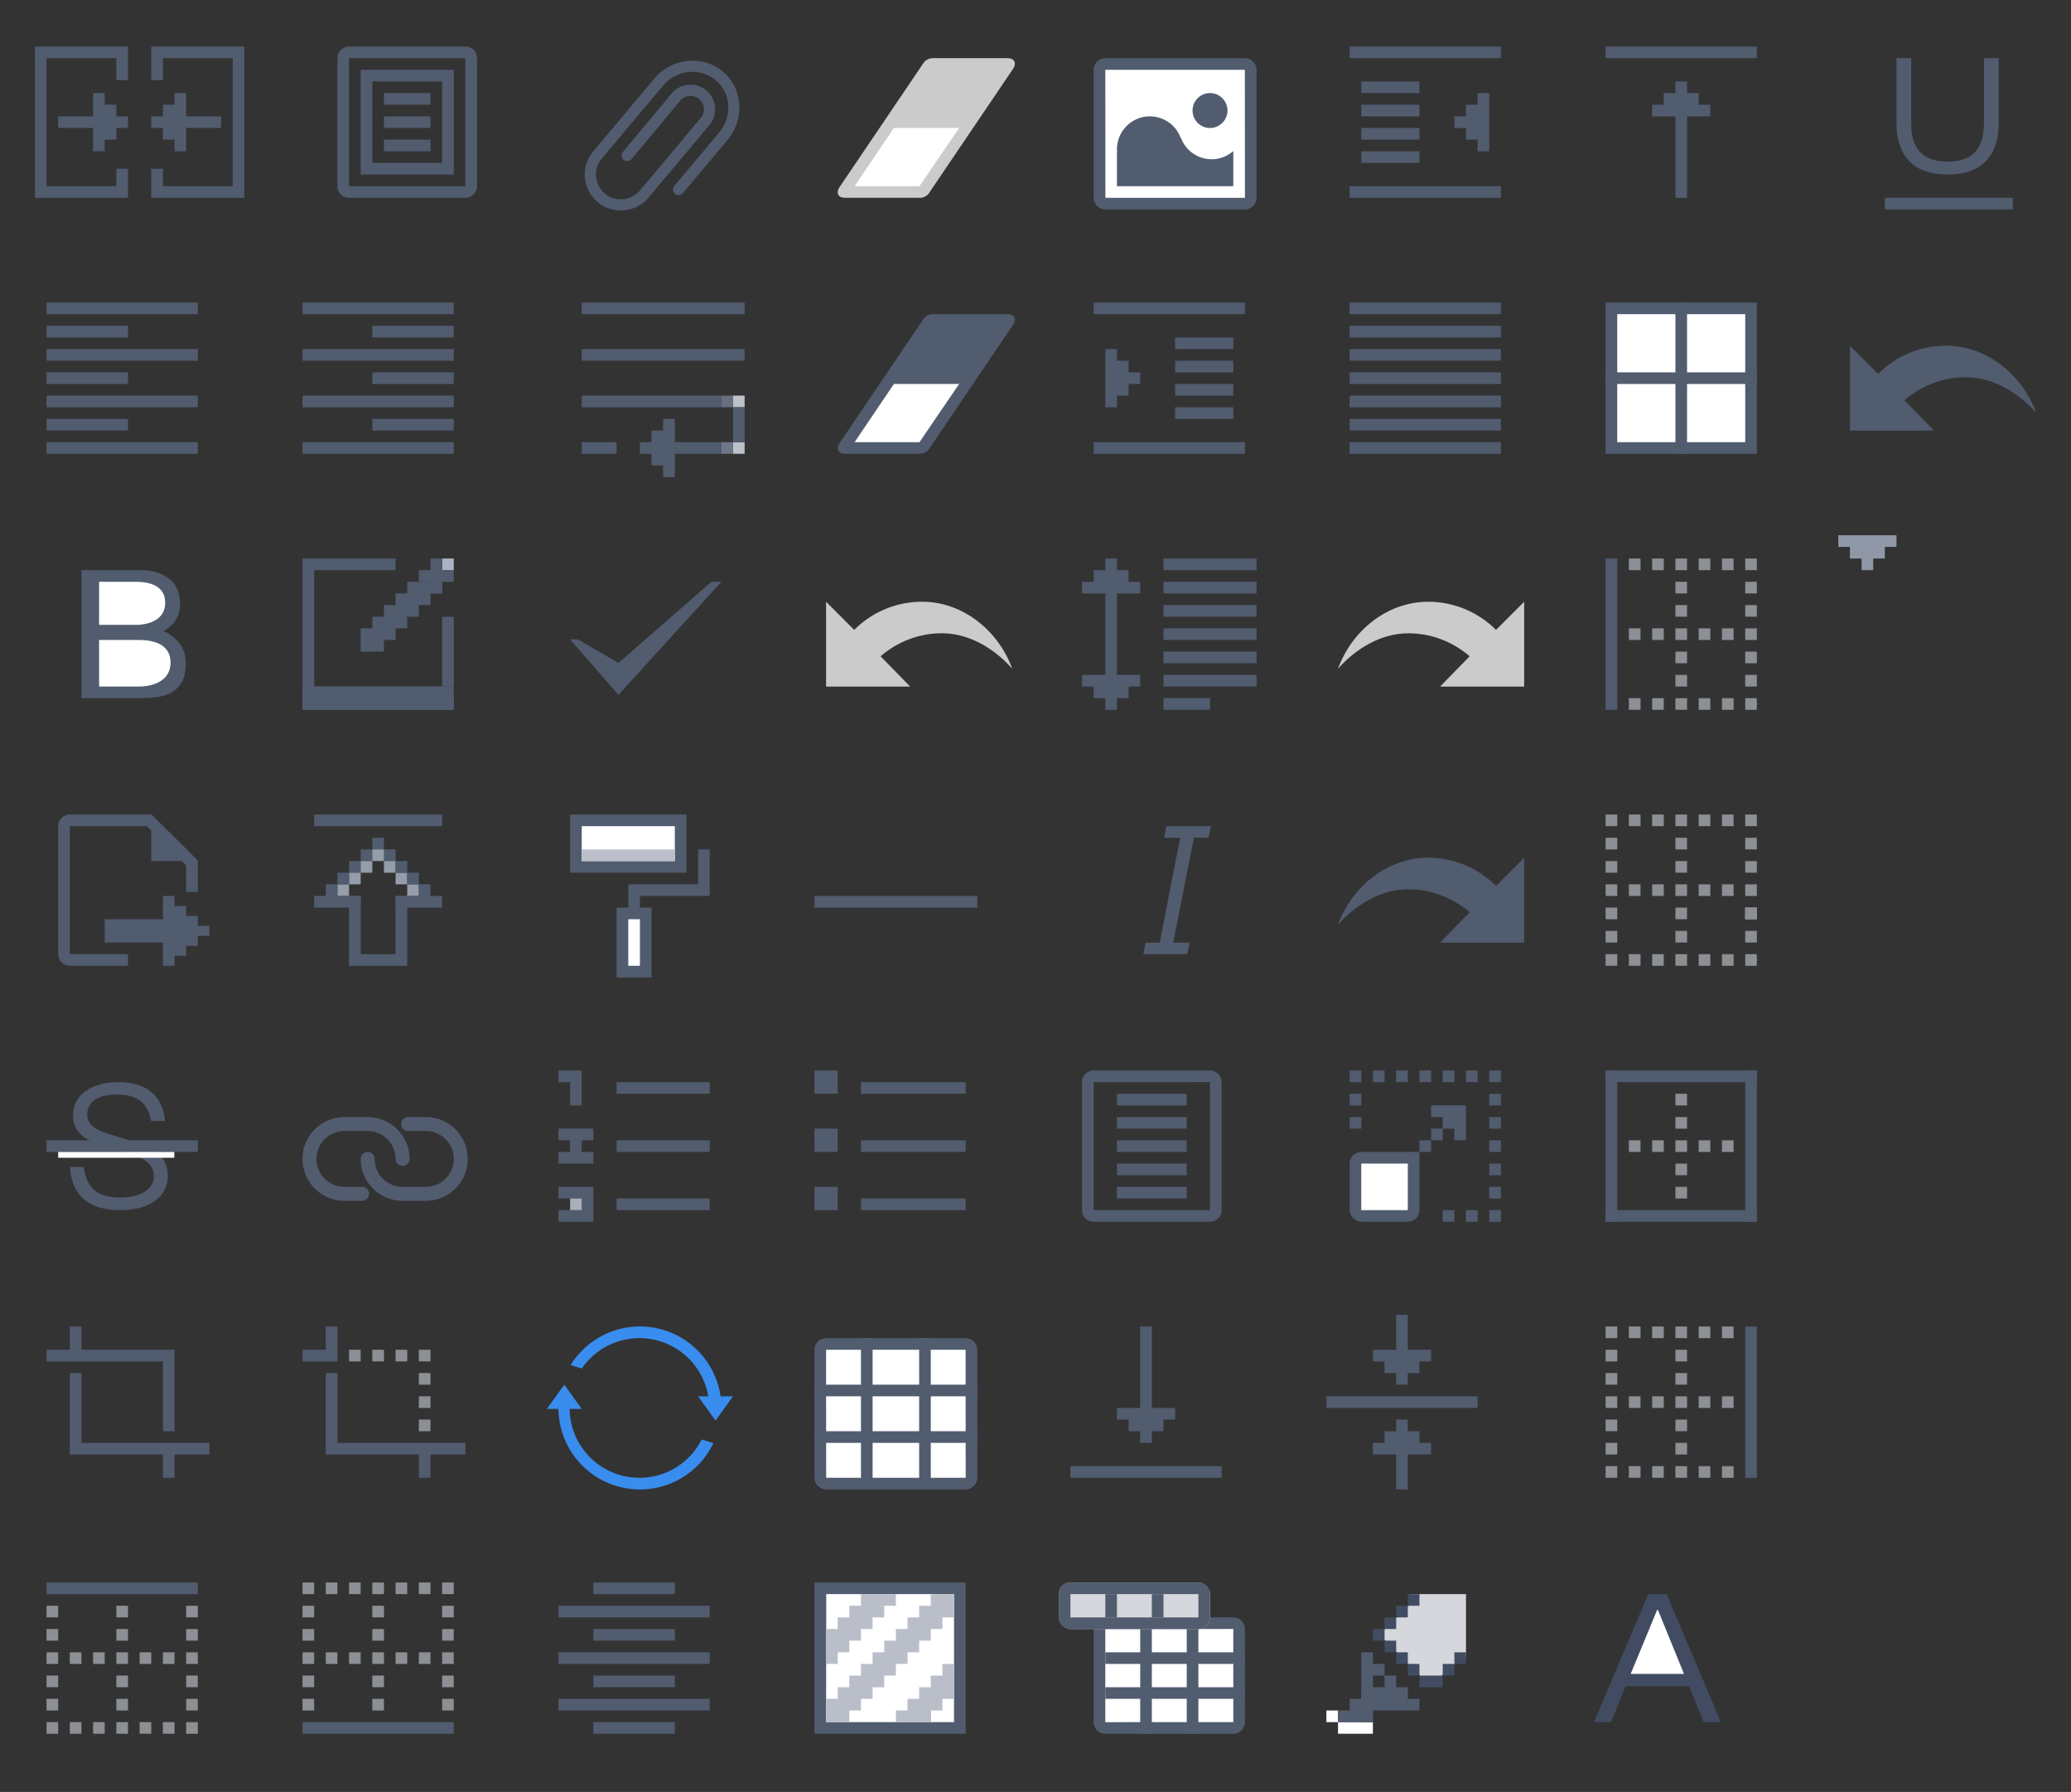 <?xml version="1.0" encoding="UTF-8" standalone="no"?><svg width="178" height="154" viewBox="0 0 178 154" xmlns="http://www.w3.org/2000/svg" xmlns:xlink="http://www.w3.org/1999/xlink"><rect x="0" y="0" width="178" height="154" fill="#333333" stroke="none"/><svg width="22" height="22" viewBox="-2 -2 22 22" id="src--svg--align_center" x="44" y="132"><title>居中对齐</title><g transform="translate(-343 -103)" fill="none" fill-rule="evenodd"><g transform="translate(345 105)" fill="#525C6F"><path d="M3.583 5H10V4H3v1h.583zM3.583 9H10V8H3v1h.583zM3.318 13H10v-1H3v1h.318zM.59 11H13v-1H0v1h.59zM.59 7H13V6H0v1h.59zM3.583 1H10V0H3v1h.583zM.59 3H13V2H0v1h.59z"/></g></g></svg><svg width="22" height="22" viewBox="-2 -2 22 22" id="src--svg--align_justify" x="112" y="22"><title>两端对齐</title><g transform="translate(-343 -43)" fill="none" fill-rule="evenodd"><g transform="translate(345 45)" fill="#525C6F"><path d="M1.083 7H13V6H0v1h1.083zM1.083 11H13v-1H0v1h1.083zM.59 13H13v-1H0v1h.59zM.59 9H13V8H0v1h.59zM.59 5H13V4H0v1h.59zM1.083 3H13V2H0v1h1.083zM.59 1H13V0H0v1h.59z"/></g></g></svg><svg width="22" height="22" viewBox="-2 -2 22 22" id="src--svg--align_left" y="22"><title>左对齐</title><g transform="translate(-343 -16)" fill="none" fill-rule="evenodd"><g transform="translate(345 18)" fill="#525C6F"><path d="M.583 7H7V6H0v1h.583zM.583 11H7v-1H0v1h.583zM.59 13H13v-1H0v1h.59zM.59 9H13V8H0v1h.59zM.59 5H13V4H0v1h.59zM.583 3H7V2H0v1h.583zM.59 1H13V0H0v1h.59z"/></g></g></svg><svg width="22" height="22" viewBox="-2 -2 22 22" id="src--svg--align_right" x="22" y="22"><title>右对齐</title><g transform="translate(-343 -73)" fill="none" fill-rule="evenodd"><g transform="translate(345 75)" fill="#525C6F"><path d="M6.583 7H13V6H6v1h.583zM6.583 11H13v-1H6v1h.583zM.59 13H13v-1H0v1h.59zM.59 9H13V8H0v1h.59zM.59 5H13V4H0v1h.59zM6.583 3H13V2H6v1h.583zM.59 1H13V0H0v1h.59z"/></g></g></svg><svg width="22" height="22" viewBox="-2 -2 22 22" id="src--svg--attachment" x="46"><title>附件</title><g transform="translate(-64 -78)" fill="none" fill-rule="evenodd"><path d="M67.363 93.364l-.006-.005a3.09 3.09 0 0 1-.374-4.34l5.244-6.25c1.512-1.802 4.161-2.079 5.905-.615 1.724 1.446 1.896 4.09.384 5.891l-3.82 4.552a.48.48 0 1 1-.737-.619l3.82-4.551c1.19-1.42 1.074-3.412-.266-4.536-1.336-1.122-3.378-.9-4.549.496l-5.244 6.25a2.126 2.126 0 0 0 .257 2.986l.005.004c.436.366.992.541 1.564.492a2.13 2.13 0 0 0 1.46-.757l5.223-6.225c.199-.237.293-.536.266-.843a1.14 1.14 0 0 0-.407-.782l-.002-.002a1.147 1.147 0 0 0-.843-.262 1.145 1.145 0 0 0-.783.41l-4.196 5.032a.482.482 0 0 1-.74-.616l4.198-5.034a2.1 2.1 0 0 1 1.435-.752c.563-.05 1.111.121 1.546.483l.004.003c.432.363.697.872.746 1.435a2.099 2.099 0 0 1-.486 1.547l-5.224 6.225a3.086 3.086 0 0 1-2.115 1.096 3.085 3.085 0 0 1-2.265-.713" fill="#525C6F"/></g></svg><svg width="22" height="22" viewBox="-2 -2 22 22" id="src--svg--auto_wrap" x="46" y="22"><title>自动换行</title><g transform="translate(-373 -73)" fill="none" fill-rule="evenodd"><g transform="translate(375 75)"><path fill="#525C6F" d="M0 0h14v1H0zM6 13.001v1h1v1h1V10H7v1.001H6v1H5v1h1zM0 4h14v1H0zM0 8h12v1H0zM0 12h3v1H0zM8 12h4v1H8z"/><path fill="#BDC1C8" d="M13 8h1v1h-1zM13 12h1v1h-1z"/><path fill="#686F7E" d="M12 8h1v1h-1z"/><path fill="#6E7789" d="M12 12h1v1h-1z"/><path fill="#525C6F" d="M13 9h1v1h-1zM13 10h1v1h-1zM13 11h1v1h-1z"/></g></g></svg><svg width="22" height="22" viewBox="-2 -2 22 22" id="src--svg--bold" y="44"><title>加粗</title><g transform="translate(-107 -17)" fill="none" fill-rule="evenodd"><g transform="translate(112 20)"><path d="M0 11V0h5.04c1.1 0 1.939.258 2.564.79.606.512.872 1.23.872 2.192 0 1.427-1.1 2.073-1.419 2.257.488.17 1.065.689 1.35 1.033.385.466.55 1.039.55 1.8 0 1.12-.314 1.822-1.1 2.368-.657.437-1.654.56-2.817.56H0z" fill="#525C6F"/><path d="M1.517 10h3.415c.742.01 2.725-.224 2.725-2.062C7.657 6.101 5.67 6 4.932 6H1.517v4zM1.517 4.701h3.16c.687.009 2.522-.207 2.522-1.907S5.359 1 4.677 1h-3.16v3.701z" fill="#FFF"/></g></g></svg><svg width="22" height="22" viewBox="-2 -2 22 22" id="src--svg--border_color" x="22" y="44"><title>边框颜色</title><g transform="translate(-503 -73)" fill="none" fill-rule="evenodd"><g transform="translate(505 75)"><path d="M12 11H1V1h7V0H0v13h13v-2h-1v1h1V5h-1v6z" fill="#525C6F"/><path fill="#525C6F" d="M0 11h13v2H0z"/><path fill="#ACB4C4" d="M12 0h1v1h-1z"/><path fill="#525C6F" d="M9 2h3v1H9zM8 3h3v1H8zM7 4h3v1H7zM6 5h3v1H6zM5 6h3v1H5zM5 7h2v1H5z"/><path d="M12 1V0h-1v1h-1v1h1v1h1V2h1V1h-1z" fill="#525C6F"/></g></g></svg><svg width="22" height="22" viewBox="-2 -2 22 22" id="src--svg--checked" x="44" y="44"><title>选中</title><g transform="translate(-659 -16)" fill="none" fill-rule="evenodd"><path d="M675 20l-8.847 9.718-4.153-4.77h.672l3.481 2.031L674.147 20H675z" fill="#525C6F"/></g></svg><svg width="22" height="22" viewBox="-2 -2 22 22" id="src--svg--clean_format" x="68"><title>清楚格式－禁用</title><g transform="translate(-32 -17)" fill="none" fill-rule="evenodd"><g transform="translate(34 20)"><path d="M14.608 0h-6.49c-.272 0-.616.191-.754.427L.12 11.137c-.279.477-.055.863.5.863h6.49c.271 0 .615-.191.752-.427L15.107.863c.28-.477.055-.863-.499-.863z" fill="#CBCBCB"/><path d="M7.03 11H1.45l3.382-5h5.603L7.03 11z" fill="#FFF"/></g></g></svg><svg width="22" height="22" viewBox="-2 -2 22 22" id="src--svg--clean_format_active" x="68" y="22"><title>清楚格式</title><g transform="translate(-32 -47)" fill="none" fill-rule="evenodd"><g transform="translate(34 50)"><path d="M14.608 0h-6.49c-.272 0-.616.191-.754.427L.12 11.137c-.279.477-.055.863.5.863h6.49c.271 0 .615-.191.752-.427L15.107.863c.28-.477.055-.863-.499-.863z" fill="#525C6F"/><path d="M7.03 11H1.45l3.382-5h5.603L7.03 11z" fill="#FFF"/></g></g></svg><svg width="9" height="7" viewBox="-2 -2 9 7" id="src--svg--combo_expand" x="156" y="44"><title>下拉三角</title><g transform="translate(-289 -24)" fill="none" fill-rule="evenodd"><path d="M292 25h2v-1h-5v1h2-1v1h1v1h1v-1h1v-1h-1z" fill="#9098A8"/></g></svg><svg width="22" height="22" viewBox="-2 -2 22 22" id="src--svg--export" y="66"><title>导出</title><g transform="translate(-273 -78)" fill="none" fill-rule="evenodd"><g transform="translate(276 80)" fill="#525C6F"><path d="M11 6.647l-.002-2.28L7.616 1H1c.003 0 0 11.001 0 11.001C1 11.998 6 12 6 12v1H1.01C.451 13 0 12.553 0 12.001V1C0 .447.455 0 1 0h7.027L12 3.954v2.693h-1z"/><path d="M4 9h5v2H4zM8 0l4 4H8V0zM9 7V13h1v-.857h1v-.857h1v-.857h1v-.857h-1v-.858h-1v-.857h-1V7H9z"/></g></g></svg><svg width="22" height="22" viewBox="-2 -2 22 22" id="src--svg--fixed_top" x="22" y="66"><title>置顶</title><g transform="translate(-245 -78)" fill="none" fill-rule="evenodd"><g transform="translate(248 80)"><path fill="#525C6F" d="M0 0h11v1H0zM8 7v6H3V7h1l.004 5L7 12.012V7h1zM6 4h1V3H6v1zM4 4h1V3H4v1z"/><path d="M3 5h1.001V3.999H3V5zM5 3h1V2H5v1z" fill="#525C6F"/><path d="M5 4h1V3H5v1zM6 5h1V4H6v1zM7 6h1V5H7v1zM8 7h1V6H8v1zM4 5h1V4H4v1zM3 6h1V5H3v1zM2 7h1V6H2v1z" fill="#959DAB"/><path d="M2 6h1V5H2v1zM1 7h1V6H1v1zM0 8h4V7H0v1zM7 5h1V3.999H7V5zM8 6h1V5H8v1zM9 7h1V6H9v1zM7 8h4V7H7v1z" fill="#525C6F"/></g></g></svg><svg width="22" height="22" viewBox="-2 -2 22 22" id="src--svg--format_painter" x="44" y="66"><title>格式刷</title><g transform="translate(-66 -17)" fill="none" fill-rule="evenodd"><g transform="translate(69 19)"><path d="M0 0v5h10V0H0z" fill="#525C6F"/><path d="M1 1h8v3H1V1z" fill="#FFF"/><path d="M1 4h8V3H1v1z" fill="#BABFCA"/><path d="M11 3v3H5v2H4v6h3V8H6V7h6V3h-1z" fill="#525C6F"/><path d="M5 9h1v4H5V9z" fill="#FFF"/></g></g></svg><svg width="22" height="22" viewBox="-2 -2 22 22" id="src--svg--hr" x="66" y="66"><title>横线</title><g transform="translate(-124 -78)" fill="none" fill-rule="evenodd"><path fill="#525C6F" d="M126 87h14v1h-14z"/></g></svg><svg width="22" height="22" viewBox="-2 -2 22 22" id="src--svg--image" x="90"><title>图片</title><g transform="translate(-32 -78)" fill="none" fill-rule="evenodd"><g transform="translate(34 81)"><path d="M1.007 0C.45 0 0 .449 0 1V12c0 .552.451 1 1.007 1h11.986C13.55 13 14 12.553 14 12V1C14 .447 13.549 0 12.993 0H1.007z" fill="#525C6F"/><path d="M13 12.002C13 11.998 1.007 12 1.007 12 1.001 12 1 .998 1 .998 1 1 12.993 1 12.993 1 12.999 1 13 12.003 13 12.003z" fill="#FFF"/><path d="M11.977 8a2.807 2.807 0 0 1-1.831.687A2.83 2.83 0 0 1 7.51 6.876c-.006.002-.011.007-.018.009A2.825 2.825 0 0 0 4.832 5 2.833 2.833 0 0 0 2 7.833c0 .057.014.111.017.167H2v3h10V8h-.023zM10 6a1.5 1.5 0 1 0-.001-3.001A1.5 1.5 0 0 0 10 6" fill="#525C6F"/></g></g></svg><svg width="22" height="22" viewBox="-2 -2 22 22" id="src--svg--indent" x="90" y="22"><title>增加缩进</title><g transform="translate(-373 -16)" fill="none" fill-rule="evenodd"><g transform="translate(375 18)" fill="#525C6F"><path d="M7.417 10H12V9H7v1h.417zM.59 13H13v-1H0v1h.59zM7.227 8H12V7H7v1h.227zM7.417 4H12V3H7v1h.417zM7.417 6H12V5H7v1h.417zM.59 1H13V0H0v1h.59zM1 4V9h1v-.999h1v-1h1v-1H3v-1H2V4H1z"/></g></g></svg><svg width="22" height="22" viewBox="-2 -2 22 22" id="src--svg--inline_height" x="90" y="44"><title>行高</title><g transform="translate(-505 -16)" fill="none" fill-rule="evenodd"><g transform="translate(506 18)" fill="#525C6F"><path d="M7.667 11H15v-1H7v1h.667zM2 0v1H1v1H0v1h2v7H0v1h1v1h1v1h1v-1h1v-1h1.001v-1H3V3h2.001V2H4V1H3V0H2zM7.667 9H15V8H7v1h.667zM7.667 7H15V6H7v1h.667zM7.182 13H11v-1H7v1h.182zM7.364 5H15V4H7v1h.364zM7.667 3H15V2H7v1h.667zM7.364 1H15V0H7v1h.364z"/></g></g></svg><svg width="22" height="22" viewBox="-2 -2 22 22" id="src--svg--italic" x="90" y="66"><title>斜体</title><g transform="translate(-143 -17)" fill="none" fill-rule="evenodd"><path d="M151.239 20l-.186.995h1.385l-1.763 9.015h-1.21l-.192.99H153.043l.217-.99h-1.42l1.773-9.015h1.258l.211-.995h-3.843z" fill="#525C6F"/></g></svg><svg width="22" height="22" viewBox="-2 -2 22 22" id="src--svg--line_through" y="88"><title>删除线</title><g transform="translate(-215 -17)" fill="none" fill-rule="evenodd"><g transform="translate(217 20)"><path d="M8.967.816c.712.563 1.113 1.408 1.216 2.52h-1.2c-.134-.77-.43-1.334-.89-1.705-.475-.385-1.141-.563-2.002-.563-.785 0-1.393.118-1.837.385-.504.297-.756.741-.756 1.35 0 .533.296.963.903 1.289.267.148.92.37 1.942.666 1.394.416 2.313.757 2.758 1.024.874.534 1.32 1.275 1.32 2.238 0 .92-.372 1.66-1.112 2.194-.742.52-1.735.785-2.995.785-1.246 0-2.223-.266-2.935-.8C2.55 9.562 2.09 8.598 2 7.294h1.202c.103.92.43 1.6.963 2.03.49.386 1.2.594 2.15.594.86 0 1.572-.163 2.105-.49.533-.326.8-.77.8-1.334 0-.667-.356-1.185-1.052-1.556-.297-.178-1.053-.43-2.239-.77-1.275-.386-2.09-.683-2.43-.86-.816-.475-1.216-1.158-1.216-2.047 0-.919.385-1.645 1.171-2.15C4.149.238 5.054 0 6.151 0c1.186 0 2.134.267 2.816.816" fill="#525C6F"/><path fill="#525C6F" d="M0 5h13v1H0z"/><path fill="#FFF" d="M1 6h9.983v.5H1z"/></g></g></svg><svg width="22" height="22" viewBox="-2 -2 22 22" id="src--svg--link" x="22" y="88"><title>链接</title><g transform="translate(-154 -78)" fill="none" fill-rule="evenodd"><g transform="translate(156 84)" fill="#525C6F"><path d="M5.125 7.2H3.6A3.604 3.604 0 0 1 0 3.6C0 1.615 1.615 0 3.6 0h2c1.985 0 3.6 1.615 3.6 3.6a.6.6 0 1 1-1.2 0c0-1.323-1.077-2.4-2.4-2.4h-2a2.403 2.403 0 0 0-2.4 2.4C1.2 4.923 2.277 6 3.6 6h1.525a.6.6 0 1 1 0 1.2"/><path d="M10.6 7.2h-2A3.604 3.604 0 0 1 5 3.6a.6.6 0 1 1 1.2 0C6.2 4.923 7.277 6 8.6 6h2C11.923 6 13 4.923 13 3.6s-1.077-2.4-2.4-2.4H9.075a.6.6 0 0 1 0-1.2H10.6c1.985 0 3.6 1.615 3.6 3.6s-1.615 3.6-3.6 3.6"/></g></g></svg><svg width="22" height="22" viewBox="-2 -2 22 22" id="src--svg--list_ol" x="44" y="88"><title>项目编号</title><g transform="translate(-469 -16)" fill="none" fill-rule="evenodd"><g transform="translate(471 18)"><path d="M0 5v1h1v1H0v1h3V7H2V6h1V5H0zM0 0v1h1v2h1V0H0zM0 10v1h2v1H0v1h3v-3H0z" fill="#525C6F"/><path fill="#A9AEB7" d="M1 11h1v1H1z"/><path fill="#525C6F" d="M5 6h8v1H5zM5 11h8v1H5zM5 1h8v1H5z"/></g></g></svg><svg width="22" height="22" viewBox="-2 -2 22 22" id="src--svg--list_ul" x="66" y="88"><title>无序列表</title><g transform="translate(-433 -16)" fill="none" fill-rule="evenodd"><g transform="translate(435 18)" fill="#525C6F"><path d="M0 10h2v2H0zM0 5h2v2H0zM0 0h2v2H0zM4 1h9v1H4zM4 6h9v1H4zM4 11h9v1H4z"/></g></g></svg><svg width="22" height="22" viewBox="-2 -2 22 22" id="src--svg--normal_mode" x="88" y="88"><title>普通视图</title><path d="M4 14.001L13.998 14C13.996 14 14 2.999 14 2.999L4.002 3C4.004 3 4 14.001 4 14.001zM4.002 2h9.996A1 1 0 0 1 15 2.999V14c0 .552-.456.999-1.002.999H4.002A1 1 0 0 1 3 14.001V3C3 2.447 3.456 2 4.002 2zM6.5 5H12V4H6v1h.5zm0 2H12V6H6v1h.5zm0 2H12V8H6v1h.5zm0 2H12v-1H6v1h.5zm0 2H12v-1H6v1h.5z" fill="#525C6F" fill-rule="evenodd"/></svg><svg width="22" height="22" viewBox="-2 -2 22 22" id="src--svg--outdent" x="112"><title>减少缩进</title><g transform="translate(-403 -16)" fill="none" fill-rule="evenodd"><g transform="translate(405 18)" fill="#525C6F"><path d="M1.417 10H6V9H1v1h.417zM.59 13H13v-1H0v1h.59zM1.227 8H6V7H1v1h.227zM1.417 4H6V3H1v1h.417zM1.417 6H6V5H1v1h.417zM.59 1H13V0H0v1h.59zM12 4V9h-1v-.999h-1v-1H9v-1h1v-1h1V4h1z"/></g></g></svg><svg width="22" height="22" viewBox="-2 -2 22 22" id="src--svg--page_mode" x="24"><title>阅读视图</title><path d="M4 2.999V14L4.002 14h9.996c-.002 0 .002-.004.002.001V3L13.998 3H4.002C4.004 3 4 3.004 4 2.999m-1 0C3 2.447 3.456 2 4.002 2h9.996A1 1 0 0 1 15 2.999V14c0 .552-.456.999-1.002.999H4.002A1 1 0 0 1 3 14.001V3M6 5v7h6V5M5 4h8v9H5V4m2.5 3H11V6H7v1h.5zm0 2H11V8H7v1h.5zm0 2H11v-1H7v1h.5z" fill="#525C6F" fill-rule="evenodd"/></svg><svg width="22" height="22" viewBox="-2 -2 22 22" id="src--svg--redo" x="112" y="44"><title>redo</title><g transform="translate(-86 -47)" fill="none" fill-rule="evenodd"><path d="M94.741 52.714c2.281 0 4.346.925 5.84 2.42l2.419-2.42v7.293h-7.229l2.545-2.607c-1.421-1.214-3.241-1.975-5.256-1.975-2.421 0-4.57 1.366-6.06 3.044 1.148-3.182 4.165-5.755 7.741-5.755z" fill="#CBCBCB"/></g></svg><svg width="22" height="22" viewBox="-2 -2 22 22" id="src--svg--redo_active" x="112" y="66"><title>redo hover</title><g transform="translate(-146 -47)" fill="none" fill-rule="evenodd"><path d="M154.741 52.714c2.281 0 4.346.925 5.84 2.42l2.419-2.42v7.293h-7.229l2.545-2.607c-1.421-1.214-3.241-1.975-5.256-1.975-2.421 0-4.57 1.366-6.06 3.044 1.148-3.182 4.165-5.755 7.741-5.755z" fill="#525C6F"/></g></svg><svg width="22" height="22" viewBox="-2 -2 22 22" id="src--svg--resize_view" x="112" y="88"><title>视图大小</title><g transform="translate(-214 -78)" fill="none" fill-rule="evenodd"><g transform="translate(216 80)"><path d="M8.001 13h1v-1h-1v1z" fill="#525C6F"/><rect fill="#525C6F" y="7" width="6" height="6" rx="1"/><path fill="#FFF" d="M1 8h4v4H1z"/><path fill="#525C6F" d="M5 7h1v1H5zM6 6h1v1H6zM7 5h1v1H7z"/><path d="M7 3v1h1v1h1v1h1V3H7zM10 13h1v-1h-1v1zM12.5 12.001H12V13h1.001v-.999h-.5zM12 11.001h1.001v-1H12v1zM12 9.001h1.001V8H12v1.001zM12 7h1.001V6H12v1zM12 5h1.001V4H12v1zM0 5h1V4H0v1zM12 3.001h1.001v-1H12v1zM0 3.001h1v-1H0v1zM12 0v1h1V0h-1zM10 0v1h1V0h-1zM8 0v1h1V0H8zM6 0v1h1V0H6zM4 0v1h1V0H4zM2 0v1h1V0H2zM0 0v1h1V0H0z" fill="#525C6F"/></g></g></svg><svg width="22" height="22" viewBox="-2 -2 22 22" id="src--svg--screenshot" y="110"><title>截图</title><g transform="translate(-184 -78)" fill="none" fill-rule="evenodd"><g transform="translate(186 80)" fill="#525C6F"><path d="M2 0v2H0v1h10v6h1V2H3V0H2z"/><path d="M2 4v7h8v2h1v-2h3v-1H3V4H2z"/></g></g></svg><svg width="22" height="22" viewBox="-2 -2 22 22" id="src--svg--screenshot_x" x="22" y="110"><title>隐藏截图</title><g transform="translate(-184 -108)" fill="none" fill-rule="evenodd"><g transform="translate(186 110)"><path d="M2 4v7h8v2h1v-2h3v-1H3V4H2zM2 0v2H0v1h3V0H2z" fill="#525C6F"/><path d="M4 3h1V2H4v1zM6 3h1V2H6v1zM8 3h1.001V2H8v1zM10 3h1V2h-1v1zM10 5h1V3.999h-1V5zM10 7h1V6h-1v1zM10 9h1V8h-1v1z" fill="#8C8F94"/></g></g></svg><svg width="22" height="22" viewBox="-2 -2 22 22" id="src--svg--sync" x="44" y="110"><title>Slice 1 Copy 6</title><g transform="translate(1 2)" fill="#398DEE" fill-rule="evenodd"><path d="M1.004 6.762a7 7 0 0 0 13.313 3.258l-1.007-.308A6 6 0 0 1 1.957 7.053l-.953-.291zm1.043-3.446A7 7 0 0 1 14.98 6.458l-1.086-.332A6.001 6.001 0 0 0 3.006 3.61l-.96-.294z"/><path d="M0 7.084h3L1.5 5zM13 6h3l-1.5 2.084z"/></g></svg><svg width="22" height="22" viewBox="-2 -2 22 22" id="src--svg--table" x="66" y="110"><title>表格</title><g transform="translate(-94 -78)" fill="none" fill-rule="evenodd"><g transform="translate(96 81)"><path d="M1.007 0C.45 0 0 .449 0 1V12c0 .552.451 1 1.007 1h11.986C13.55 13 14 12.553 14 12V1C14 .447 13.549 0 12.993 0H1.007z" fill="#525C6F"/><path d="M13 12.002C13 11.998 1.007 12 1.007 12 1.001 12 1 .998 1 .998 1 1 12.993 1 12.993 1 12.999 1 13 12.003 13 12.003z" fill="#FFF"/><path d="M.538 5H14V4H0v1h.538zM.538 9H14V8H0v1h.538z" fill="#525C6F"/><path d="M4 .59V13h1V0H4v.59zM9 .59V13h1V0H9v.59z" fill="#525C6F"/></g></g></svg><svg width="22" height="22" viewBox="-2 -2 22 22" id="src--svg--table_cell_align_bottom" x="88" y="110"><title>末端对齐</title><g transform="translate(-609 -16)" fill="none" fill-rule="evenodd"><g transform="matrix(1 0 0 -1 611 31)" fill="#525C6F"><path d="M0 0h13v1H0zM6 3v1H5v1H4v1h2v7h1V6h2.001V5H8V4H7V3H6z"/></g></g></svg><svg width="22" height="22" viewBox="-2 -2 22 22" id="src--svg--table_cell_align_mid" x="110" y="110"><title>水平居中</title><g transform="translate(-576 -16)" fill="none" fill-rule="evenodd"><g transform="translate(578 17)" fill="#525C6F"><path d="M0 7h13v1H0zM6 9v1H5v1H4v1h2v3h1v-3h2.001v-1H8v-1H7V9H6zM6 6V5H5V4H4V3h2V0h1v3h2.001v1H8v1H7v1H6z"/></g></g></svg><svg width="22" height="22" viewBox="-2 -2 22 22" id="src--svg--table_cell_align_top" x="134"><title>顶端对齐</title><g transform="translate(-541 -16)" fill="none" fill-rule="evenodd"><g transform="translate(543 18)" fill="#525C6F"><path d="M0 0h13v1H0zM6 3v1H5v1H4v1h2v7h1V6h2.001V5H8V4H7V3H6z"/></g></g></svg><svg width="22" height="22" viewBox="-2 -2 22 22" id="src--svg--table_cell_border_all" x="134" y="22"><title>所有边框线</title><g transform="translate(-373 -43)" fill="none" fill-rule="evenodd"><g transform="translate(375 45)"><path fill="#525C6F" d="M0 0h13v13H0z"/><path fill="#FFF" d="M1 1h11v11H1z"/><path d="M6 .5V13h1V0H6v.5z" fill="#525C6F"/><path d="M.5 7H13V6H0v1h.5z" fill="#525C6F"/></g></g></svg><svg width="22" height="22" viewBox="-2 -2 22 22" id="src--svg--table_cell_border_left" x="134" y="44"><title>左框线</title><g transform="translate(-463 -43)" fill="none" fill-rule="evenodd"><g transform="matrix(0 1 1 0 465 45)"><path d="M12 2h1v1h-1V2zM12 4h1v1h-1V4zM0 2h1v1H0V2zM0 4h1v1H0V4zM0 10h1v1H0v-1zM0 8h1v1H0V8zM0 6h1v1H0V6zM12 8h1v1h-1V8zM12 10h1v1h-1v-1zM12 12h1v1h-1v-1zM12 6h1v1h-1V6zM10 6h1v1h-1V6zM8 6h1v1H8V6zM6 10h1v1H6v-1zM6 8h1v1H6V8zM2 6h1v1H2V6zM4 6h1v1H4V6zM6 2h1v1H6V2zM6 4h1v1H6V4zM0 12h1v1H0v-1zM10 12h1v1h-1v-1zM8 12h1v1H8v-1zM2 12h1v1H2v-1zM4 12h1v1H4v-1zM6 12h1v1H6v-1zM6 6h1v1H6V6z" fill="#8C8F94"/><path d="M0 0h13v1H0V0z" fill="#525C6F"/></g></g></svg><svg width="22" height="22" viewBox="-2 -2 22 22" id="src--svg--table_cell_border_none" x="134" y="66"><title>无框线</title><g transform="translate(-523 -43)" fill="none" fill-rule="evenodd"><g transform="rotate(90 246.5 291.5)" fill="#8C8F94"><path d="M12 2h1v1h-1V2zM12 4h1v1h-1V4zM8 0h1v1H8V0z"/><path d="M8 0h1v1H8V0zM12 0h1v1h-1V0zM10 0h1v1h-1V0z"/><path d="M8 0h1v1H8V0zM6 0h1v1H6V0zM4 0h1v1H4V0zM2 0h1v1H2V0zM0 0h1v1H0V0zM0 2h1v1H0V2zM0 4h1v1H0V4zM0 10h1v1H0v-1zM0 8h1v1H0V8zM0 6h1v1H0V6zM12 8h1v1h-1V8zM12 10h1v1h-1v-1zM12 12h1v1h-1v-1zM12 6h1v1h-1V6zM10 6h1v1h-1V6zM8 6h1v1H8V6zM6 10h1v1H6v-1zM6 8h1v1H6V8zM2 6h1v1H2V6zM4 6h1v1H4V6zM6 2h1v1H6V2zM6 4h1v1H6V4zM0 12h1v1H0v-1zM10 12h1v1h-1v-1zM8 12h1v1H8v-1zM2 12h1v1H2v-1zM4 12h1v1H4v-1zM6 12h1v1H6v-1zM6 6h1v1H6V6z"/></g></g></svg><svg width="22" height="22" viewBox="-2 -2 22 22" id="src--svg--table_cell_border_out" x="134" y="88"><title>外框线</title><g transform="translate(-553 -43)" fill="none" fill-rule="evenodd"><g transform="rotate(90 261.5 306.5)"><path d="M0 12h13v1H0v-1z" fill="#525C6F"/><path fill="#525C6F" d="M12 0h1v13h-1zM0 0h1v13H0z"/><path d="M0 0h13v1H0V0z" fill="#525C6F"/><path d="M10 6h1v1h-1V6zM8 6h1v1H8V6zM6 10h1v1H6v-1zM6 8h1v1H6V8zM2 6h1v1H2V6zM4 6h1v1H4V6zM6 2h1v1H6V2zM6 4h1v1H6V4zM6 6h1v1H6V6z" fill="#8C8F94"/></g></g></svg><svg width="22" height="22" viewBox="-2 -2 22 22" id="src--svg--table_cell_border_right" x="134" y="110"><title>右框线</title><g transform="translate(-493 -43)" fill="none" fill-rule="evenodd"><g transform="rotate(90 231.5 276.5)"><path d="M0 0h13v1H0V0z" fill="#525C6F"/><path d="M12 2h1v1h-1V2zM12 4h1v1h-1V4zM0 2h1v1H0V2zM0 4h1v1H0V4zM0 10h1v1H0v-1zM0 8h1v1H0V8zM0 6h1v1H0V6zM12 8h1v1h-1V8zM12 10h1v1h-1v-1zM12 12h1v1h-1v-1zM12 6h1v1h-1V6zM10 6h1v1h-1V6zM8 6h1v1H8V6zM6 10h1v1H6v-1zM6 8h1v1H6V8zM2 6h1v1H2V6zM4 6h1v1H4V6zM6 2h1v1H6V2zM6 4h1v1H6V4zM0 12h1v1H0v-1zM10 12h1v1h-1v-1zM8 12h1v1H8v-1zM2 12h1v1H2v-1zM4 12h1v1H4v-1zM6 12h1v1H6v-1zM6 6h1v1H6V6z" fill="#8C8F94"/></g></g></svg><svg width="22" height="22" viewBox="-2 -2 22 22" id="src--svg--table_cell_border_top" y="132"><title>上框线</title><g transform="translate(-403 -43)" fill="none" fill-rule="evenodd"><g transform="translate(405 45)"><path d="M12 2h1v1h-1V2zM12 4h1v1h-1V4zM0 2h1v1H0V2zM0 4h1v1H0V4zM0 10h1v1H0v-1zM0 8h1v1H0V8zM0 6h1v1H0V6zM12 8h1v1h-1V8zM12 10h1v1h-1v-1zM12 12h1v1h-1v-1zM12 6h1v1h-1V6zM10 6h1v1h-1V6zM8 6h1v1H8V6zM6 10h1v1H6v-1zM6 8h1v1H6V8zM2 6h1v1H2V6zM4 6h1v1H4V6zM6 2h1v1H6V2zM6 4h1v1H6V4zM0 12h1v1H0v-1zM10 12h1v1h-1v-1zM8 12h1v1H8v-1zM2 12h1v1H2v-1zM4 12h1v1H4v-1zM6 12h1v1H6v-1zM6 6h1v1H6V6z" fill="#8C8F94"/><path d="M0 0h13v1H0V0z" fill="#525C6F"/></g></g></svg><svg width="22" height="22" viewBox="-2 -2 22 22" id="src--svg--table_cell_broder_bottom" x="22" y="132"><title>下框线</title><g transform="translate(-433 -43)" fill="none" fill-rule="evenodd"><g transform="matrix(1 0 0 -1 435 58)"><path d="M12 2h1v1h-1V2zM12 4h1v1h-1V4zM0 2h1v1H0V2zM0 4h1v1H0V4zM0 10h1v1H0v-1zM0 8h1v1H0V8zM0 6h1v1H0V6zM12 8h1v1h-1V8zM12 10h1v1h-1v-1zM12 12h1v1h-1v-1zM12 6h1v1h-1V6zM10 6h1v1h-1V6zM8 6h1v1H8V6zM6 10h1v1H6v-1zM6 8h1v1H6V8zM2 6h1v1H2V6zM4 6h1v1H4V6zM6 2h1v1H6V2zM6 4h1v1H6V4zM0 12h1v1H0v-1zM10 12h1v1h-1v-1zM8 12h1v1H8v-1zM2 12h1v1H2v-1zM4 12h1v1H4v-1zM6 12h1v1H6v-1zM6 6h1v1H6V6z" fill="#8C8F94"/><path d="M0 0h13v1H0V0z" fill="#525C6F"/></g></g></svg><svg width="24" height="22" viewBox="-2 -2 24 22" id="src--svg--table_cell_merge"><title>合并单元格</title><g transform="translate(-436 -73)" fill="none" fill-rule="evenodd"><g transform="translate(437 75)" fill="#525C6F"><path d="M8 6H7V5H6V4H5v2H2v1h3v2.001h1V8h1V7h1V6zM10 6h1V5h1V4h1v2h3v1h-3v2.001h-1V8h-1V7h-1V6z"/><path d="M8 2.882V0H0v13h8v-2.498H7V12H1V1h6v1.882h1zM10 2.882V0h8v13h-8v-2.498h1V12h6V1h-6v1.882h-1z"/></g></g></svg><svg width="22" height="22" viewBox="-2 -2 22 22" id="src--svg--table_hide_border" x="66" y="132"><title>隐藏网格</title><g transform="translate(-473 -73)" fill="none" fill-rule="evenodd"><g transform="translate(475 75)"><path d="M13 0v13H0V0h13z" fill="#525C6F"/><path d="M1 12h10.998L12 1H1.014L1 12z" fill="#FFF"/><path fill="#B9BEC9" d="M6 1h1v1H6zM5 1h1v2H5zM4 1h1v3H4zM3 2h1v3H3zM2 3h1v3H2zM1 4h1v3H1zM11 7h1v3h-1zM10 8h1v3h-1zM9 9h1v3H9z"/><path fill="#B9BEC9" d="M8 10h2v2H8z"/><path fill="#B9BEC9" d="M7 11h3v1H7zM11 1h1v2h-1zM10 1h1v3h-1zM9 2h1v3H9zM8 3h1v3H8zM7 4h1v3H7zM6 5h1v3H6zM5 6h1v3H5zM4 7h1v3H4zM3 8h1v3H3zM2 9h1v3H2zM1 10h1v2H1z"/></g></g></svg><svg width="22" height="22" viewBox="-2 -2 22 22" id="src--svg--table_insert_delete" x="88" y="132"><title>插入／删除</title><g transform="translate(-403 -73)" fill="none" fill-rule="evenodd"><g transform="translate(404 75)"><path d="M3.999 3H15c.552 0 .999.456.999.995v8.01c0 .55-.447.995-.999.995H4C3.447 13 3 12.544 3 12.005v-8.01c0-.55.447-.995.999-.995z" fill="#525C6F"/><path d="M4 12.005C4 11.996 15.001 12 15.001 12L15 3.995C15 4.004 3.999 4 3.999 4L4 12.005z" fill="#FFF"/><path d="M4.5 10H16V9H4v1h.5zM4.5 7H16V6H4v1h.5z" fill="#525C6F"/><path d="M11 3.5V13h1V3h-1v.5zM7 3.5V13h1V3H7v.5z" fill="#525C6F"/><rect fill="#D5D7DC" width="13" height="4" rx="1"/><path d="M.999 0H12c.552 0 .999.443.999 1.01v1.98c0 .558-.447 1.01-.999 1.01H1A.999.999 0 0 1 0 2.99V1.01C0 .451.447 0 .999 0z" fill="#525C6F"/><path d="M1 2.99C1 3.004.998 3 .999 3H12C11.998 3 12 2.998 12 2.99V1.01c0-.013.002-.01.001-.01H1c.003 0 .001.002.001.01v1.98z" fill="#D5D7DC"/><path fill="#525C6F" d="M4 1h1v2H4zM8 1h1v2H8z"/></g></g></svg><svg width="22" height="22" viewBox="-2 -2 22 22" id="src--svg--text_background" x="110" y="132"><title>文字填充</title><g transform="translate(-312 -16)" fill="none" fill-rule="evenodd"><g transform="translate(314 19)"><path fill="#FFF" d="M0 10h1v1H0zM1 11h3v1H1z"/><path d="M5.998 2.053L7.094.97 7.231 0H12v5.41l-1.029.61-1.429 1.33-.967.194-4.024-4.062 1.447-1.43z" fill="#D5D7DC"/><path d="M3 8h1v3H3V8z" fill="#414C62"/><path d="M3 5v4.001H2V10H1v1h3v-1h4v-.999h-.999v-1h-1v-1H5v1H4v-1h1V6H4V5H3z" fill="#525C6F"/><path d="M7 6h1v1H7V6zM5 4h1v1H5V4zM6 5h1v1H6V5zM11 5h1v1h-1V5zM10 6h1v1h-1V6zM8 7h2v1H8V7zM4 3h1v1H4V3zM5 2h1v1H5V2zM6 1h1v1H6V1zM7 0h1v1H7V0z" fill="#414C62"/></g></g></svg><svg width="22" height="22" viewBox="-2 -2 22 22" id="src--svg--text_color" x="132" y="132"><title>文字颜色</title><g transform="translate(-263 -17)" fill="none" fill-rule="evenodd"><g transform="translate(266 20)"><path d="M4.665 0L0 11h1.461l1.262-3.081h5.446l1.261 3.08h1.477L6.243 0H4.665z" fill="#414C62"/><path d="M5.429 1.356h.067l2.241 5.5H3.155l2.274-5.5z" fill="#FFF"/></g></g></svg><svg width="22" height="22" viewBox="-2 -2 22 22" id="src--svg--underline" x="156"><title>下划线</title><g transform="translate(-179 -17)" fill="none" fill-rule="evenodd"><g transform="translate(183 20)" fill="#525C6F"><path d="M0 13h11v-1H0v1zM2.264 0v5.576c0 1.08.231 1.896.724 2.451.51.57 1.31.863 2.404.863 1.08 0 1.88-.293 2.405-.863.477-.555.724-1.372.724-2.45V0h1.264v5.561c0 1.433-.37 2.528-1.095 3.283C7.935 9.614 6.841 10 5.392 10 3.944 10 2.85 9.614 2.11 8.86 1.37 8.09 1 6.993 1 5.56V.001h1.264z"/></g></g></svg><svg width="22" height="22" viewBox="-2 -2 22 22" id="src--svg--undo" x="68" y="44"><title>undo</title><g transform="translate(-66 -47)" fill="none" fill-rule="evenodd"><path d="M75.259 52.714a8.233 8.233 0 0 0-5.84 2.42L67 52.713v7.293h7.229L71.684 57.4c1.421-1.214 3.241-1.975 5.256-1.975 2.421 0 4.57 1.366 6.06 3.044-1.148-3.182-4.165-5.755-7.741-5.755z" fill="#CBCBCB"/></g></svg><svg width="22" height="22" viewBox="-2 -2 22 22" id="src--svg--undo_active" x="156" y="22"><title>undo hover</title><g transform="translate(-126 -47)" fill="none" fill-rule="evenodd"><path d="M135.259 52.714a8.233 8.233 0 0 0-5.84 2.42L127 52.713v7.293h7.229l-2.545-2.607c1.421-1.214 3.241-1.975 5.256-1.975 2.421 0 4.57 1.366 6.06 3.044-1.148-3.182-4.165-5.755-7.741-5.755z" fill="#525C6F"/></g></svg></svg>
